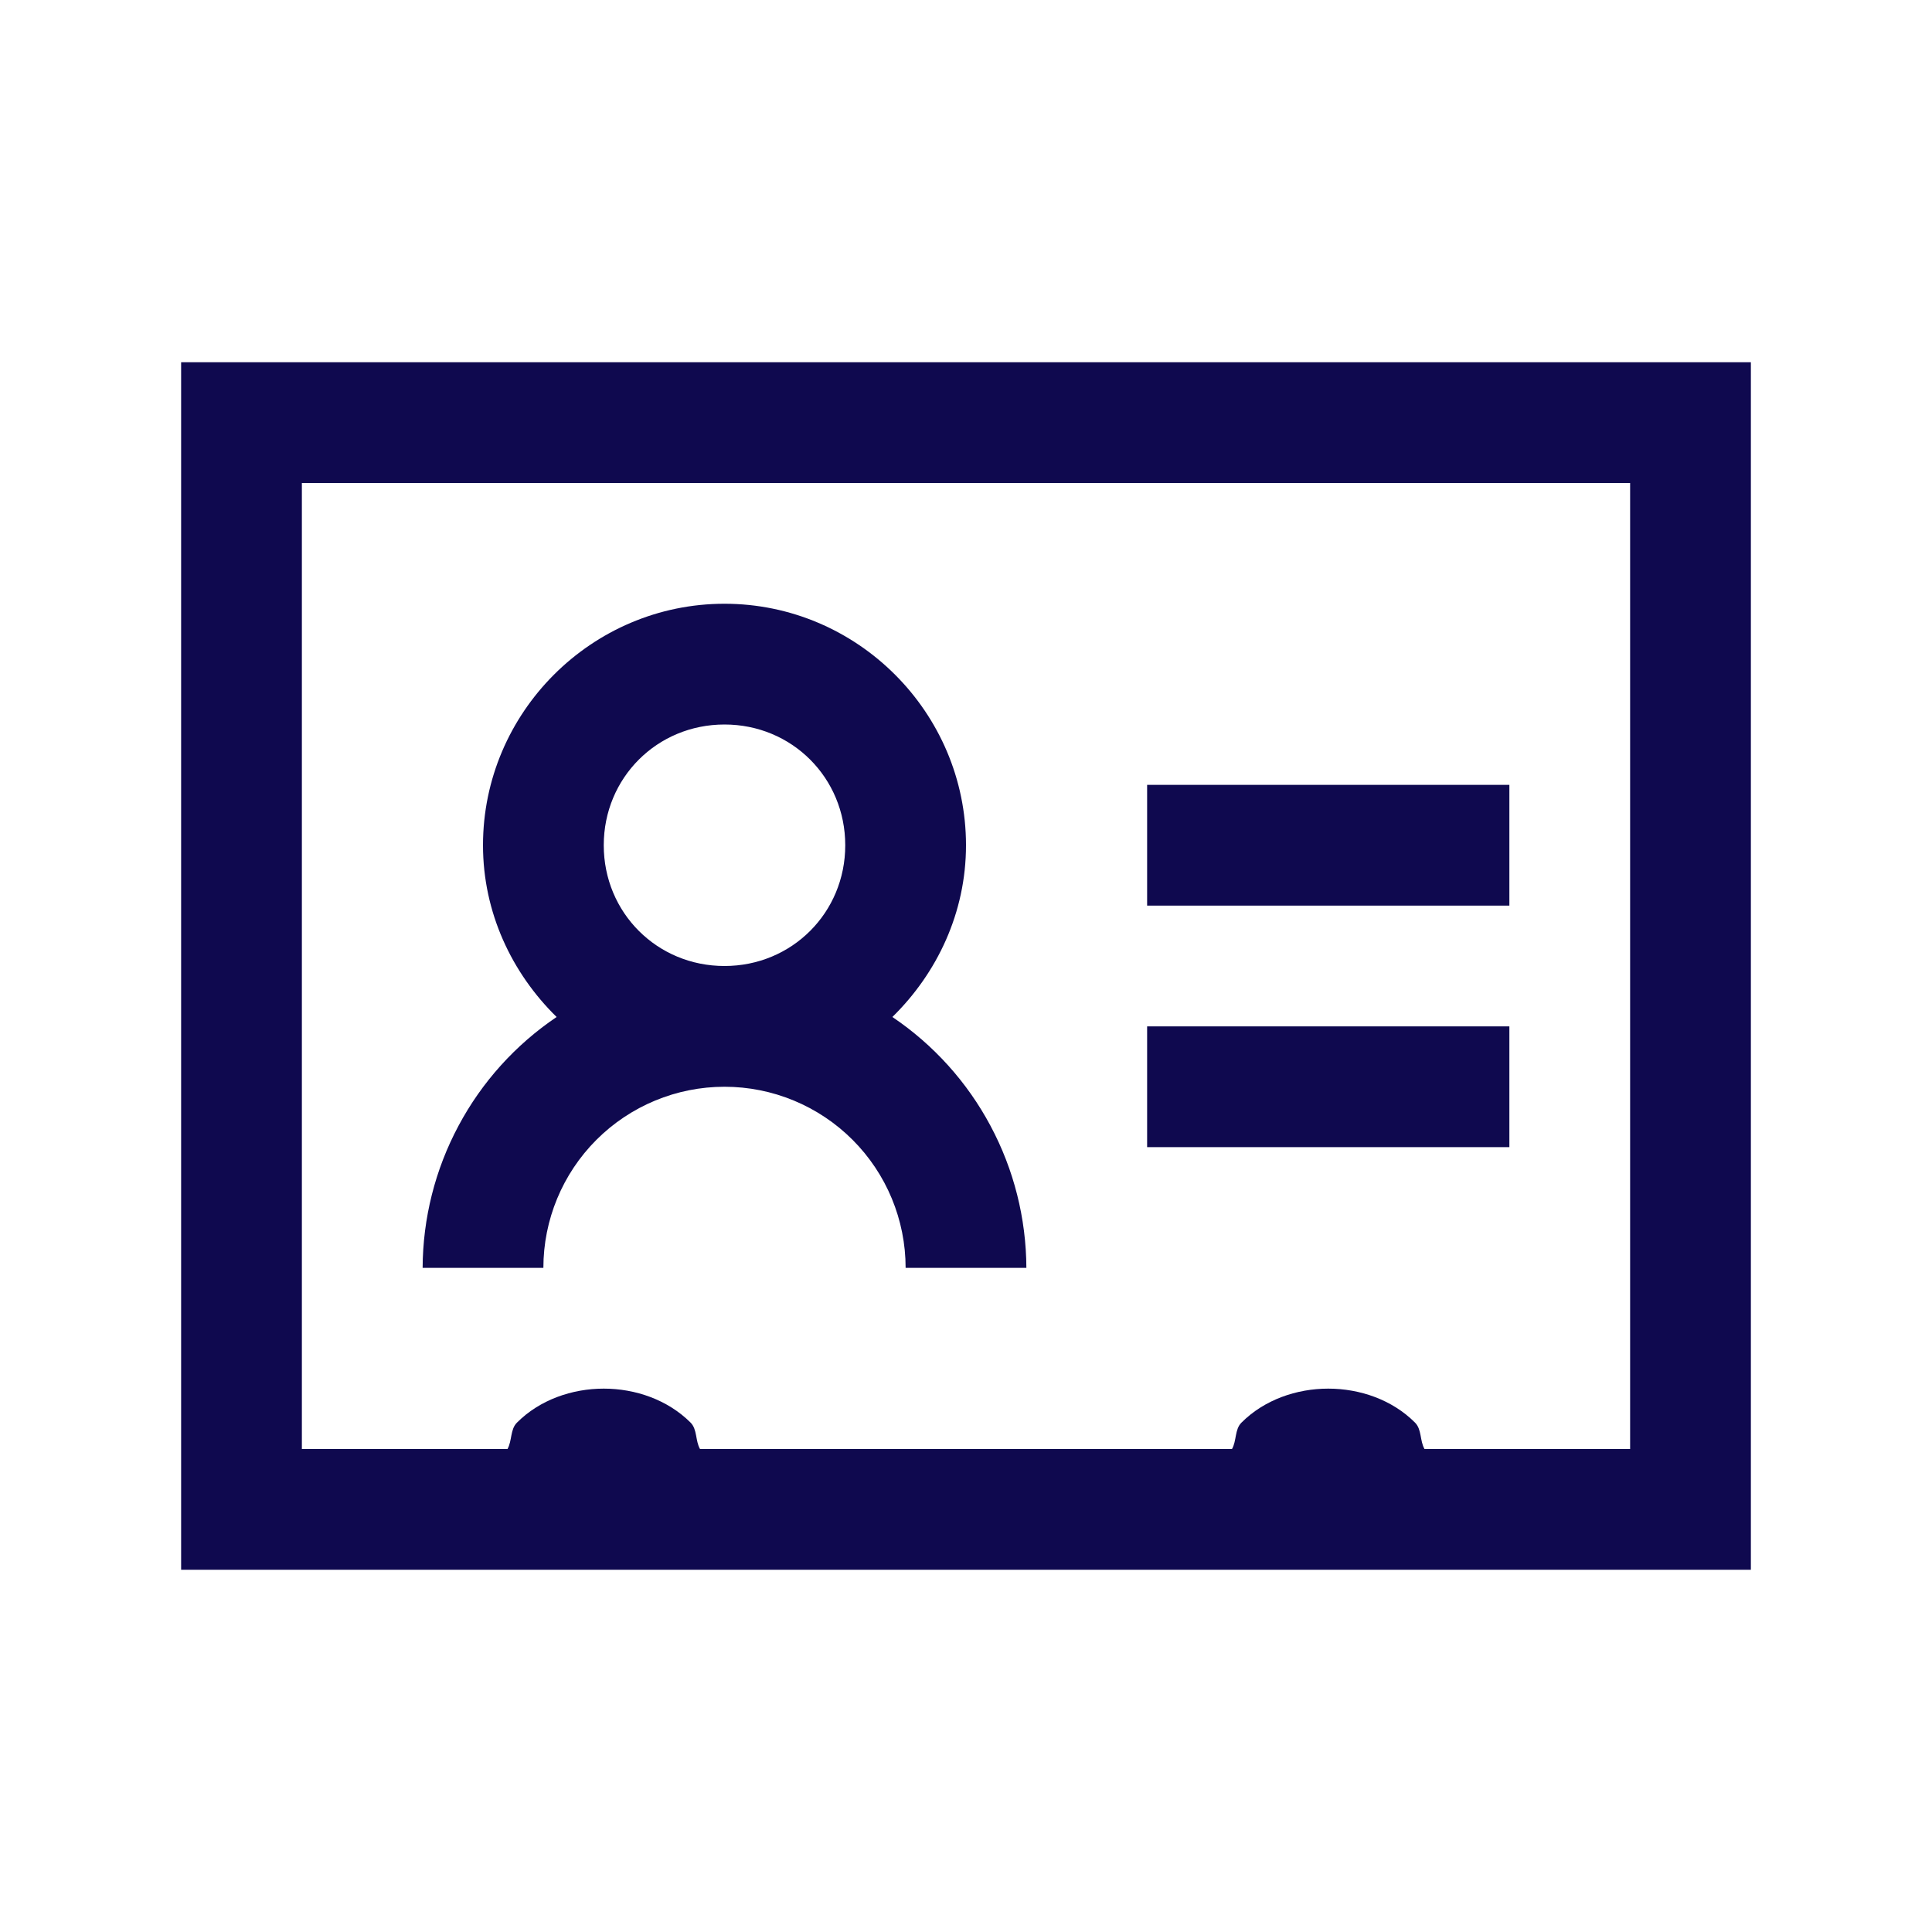 <svg width="28" height="28" viewBox="0 0 28 28" fill="none" xmlns="http://www.w3.org/2000/svg">
<path d="M2.625 5.25V22.75H25.375V5.25H2.625ZM4.375 7H23.625V21H20.645C20.576 20.88 20.607 20.716 20.507 20.617C20.177 20.286 19.708 20.125 19.25 20.125C18.792 20.125 18.323 20.286 17.992 20.618C17.893 20.716 17.924 20.88 17.855 21H10.145C10.076 20.88 10.107 20.716 10.008 20.617C9.676 20.286 9.208 20.125 8.75 20.125C8.292 20.125 7.823 20.286 7.492 20.618C7.393 20.716 7.423 20.88 7.355 21H4.375V7ZM10.5 8.75C8.575 8.75 7 10.325 7 12.25C7 13.224 7.417 14.102 8.067 14.739C7.471 15.141 6.983 15.682 6.645 16.316C6.306 16.95 6.128 17.657 6.125 18.375H7.875C7.875 17.679 8.152 17.011 8.644 16.519C9.136 16.027 9.804 15.75 10.5 15.75C11.196 15.75 11.864 16.027 12.356 16.519C12.848 17.011 13.125 17.679 13.125 18.375H14.875C14.872 17.657 14.694 16.95 14.355 16.316C14.017 15.682 13.529 15.141 12.933 14.739C13.583 14.102 14 13.225 14 12.25C14 10.325 12.425 8.75 10.5 8.75ZM10.5 10.5C11.477 10.5 12.25 11.273 12.25 12.25C12.25 13.227 11.477 14 10.5 14C9.523 14 8.75 13.227 8.75 12.25C8.75 11.273 9.523 10.5 10.5 10.5ZM16.625 11.375V13.125H21.875V11.375H16.625ZM16.625 14.875V16.625H21.875V14.875H16.625Z" fill="#0F094F"/>
</svg>
